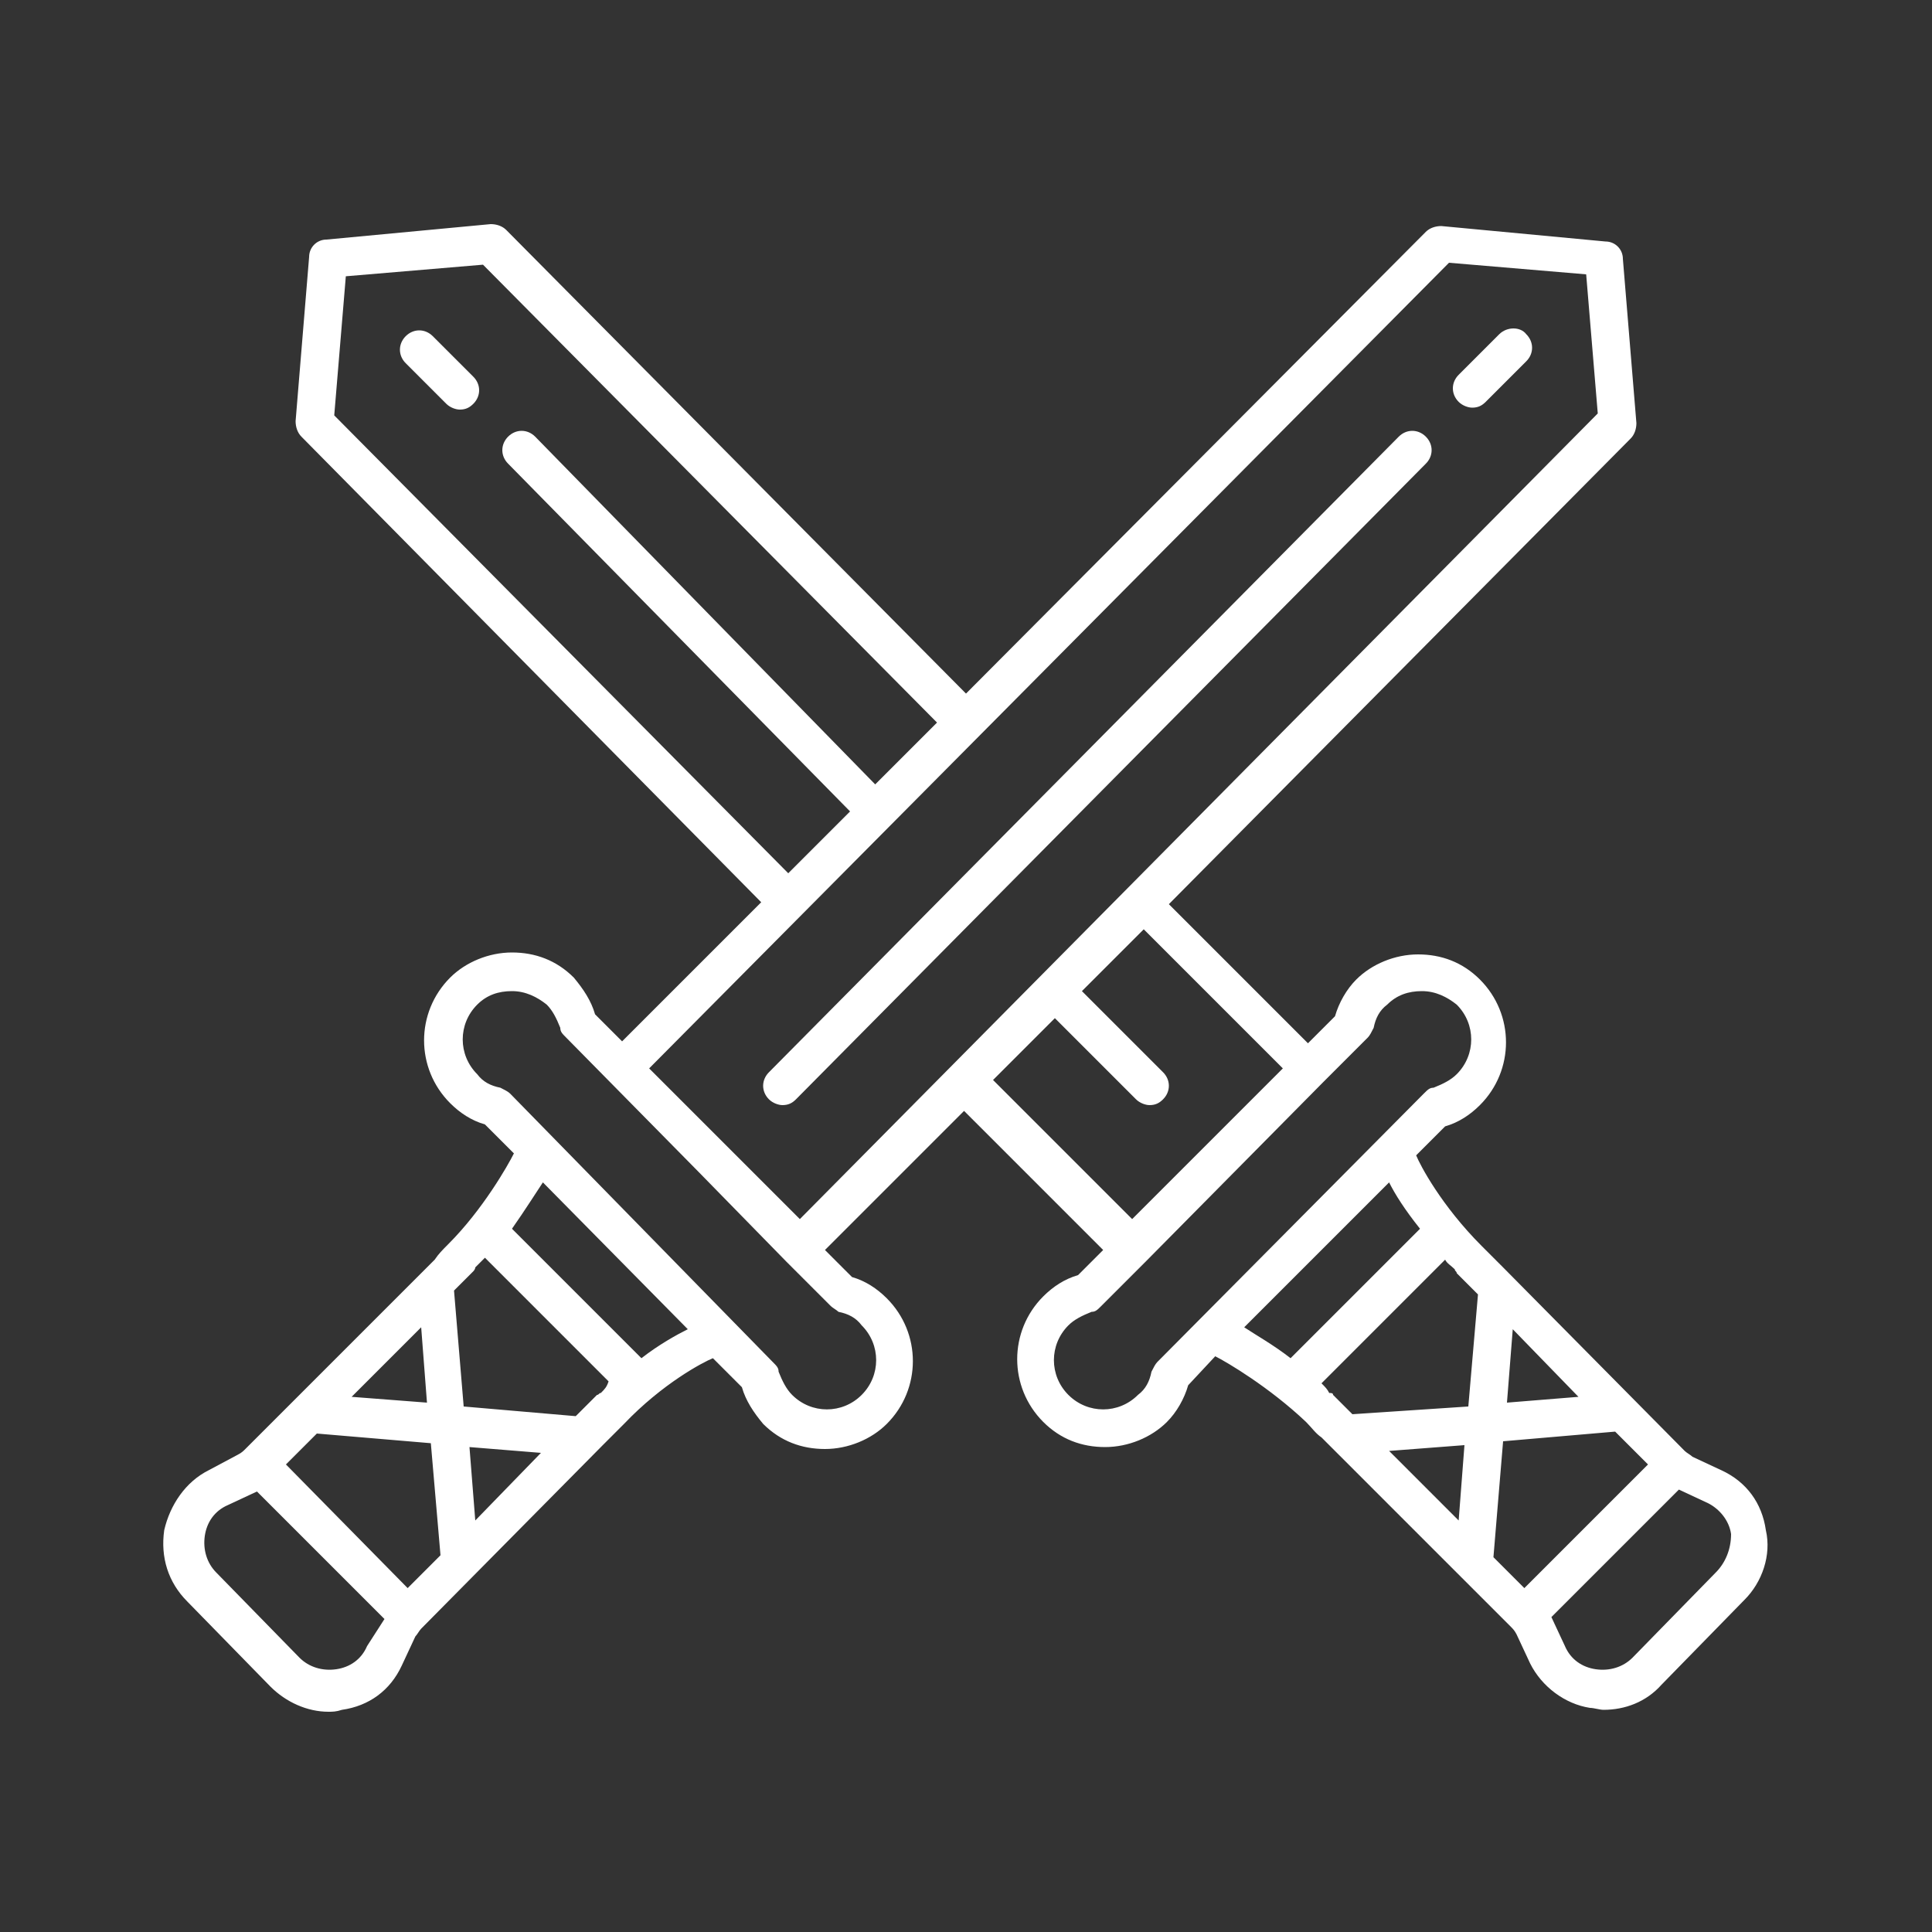 <?xml version="1.0" encoding="UTF-8" standalone="no"?>
<svg
   xmlns:dc="http://purl.org/dc/elements/1.1/"
   xmlns:cc="http://creativecommons.org/ns#"
   xmlns:rdf="http://www.w3.org/1999/02/22-rdf-syntax-ns#"
   xmlns:svg="http://www.w3.org/2000/svg"
   xmlns="http://www.w3.org/2000/svg"
   xmlns:sodipodi="http://sodipodi.sourceforge.net/DTD/sodipodi-0.dtd"
   xmlns:inkscape="http://www.inkscape.org/namespaces/inkscape"
   version="1.1"
   x="0px"
   y="0px"
   viewBox="0 0 100 100"
   style="enable-background:new 0 0 100 100;"
   xml:space="preserve"
   id="svg12"
   sodipodi:docname="param.svg"
   inkscape:version="0.92.3 (2405546, 2018-03-11)"><rect x="0" y="0" width="100" height="100" fill="#333333" stroke="none"/><defs
     id="defs16" /><sodipodi:namedview
     pagecolor="#ffffff"
     bordercolor="#666666"
     borderopacity="1"
     objecttolerance="10"
     gridtolerance="10"
     guidetolerance="10"
     inkscape:pageopacity="0"
     inkscape:pageshadow="2"
     inkscape:window-width="920"
     inkscape:window-height="480"
     id="namedview14"
     showgrid="false"
     inkscape:zoom="2.36"
     inkscape:cx="3.8135593"
     inkscape:cy="48.09322"
     inkscape:window-x="0"
     inkscape:window-y="27"
     inkscape:window-maximized="0"
     inkscape:current-layer="svg12" /><g
     id="g10"
     style="fill:#ffffff"><path
       d="m 77.6,17.3 -2.1,2.1 c -0.4,0.4 -0.4,1 0,1.4 0.2,0.2 0.5,0.3 0.7,0.3 0.3,0 0.5,-0.1 0.7,-0.3 L 79,18.7 c 0.4,-0.4 0.4,-1 0,-1.4 -0.3,-0.4 -1,-0.4 -1.4,0 z"
       id="path2"
       inkscape:connector-curvature="0"
       style="fill:#ffffff" /><path
       d="M 72.4,22.6 39.8,55.5 c -0.4,0.4 -0.4,1 0,1.4 0.2,0.2 0.5,0.3 0.7,0.3 0.3,0 0.5,-0.1 0.7,-0.3 L 73.8,24 c 0.4,-0.4 0.4,-1 0,-1.4 -0.4,-0.4 -1,-0.4 -1.4,0 z"
       id="path4"
       inkscape:connector-curvature="0"
       style="fill:#ffffff" /><path
       d="M 22.4,17.4 C 22,17 21.4,17 21,17.4 c -0.4,0.4 -0.4,1 0,1.4 l 2.1,2.1 c 0.2,0.2 0.5,0.3 0.7,0.3 0.3,0 0.5,-0.1 0.7,-0.3 0.4,-0.4 0.4,-1 0,-1.4 z"
       id="path6"
       inkscape:connector-curvature="0"
       style="fill:#ffffff" /><path
       d="m 91.4,79.2 c -0.2,-1.4 -1,-2.5 -2.3,-3.1 l -1.5,-0.7 c -0.1,-0.1 -0.3,-0.2 -0.4,-0.3 l -9.4,-9.5 v 0 c 0,0 -0.1,-0.1 -0.3,-0.3 -0.2,-0.2 -0.5,-0.5 -0.8,-0.8 -2.1,-2.1 -3.2,-4.2 -3.4,-4.7 l 1.5,-1.5 c 0.7,-0.2 1.3,-0.6 1.8,-1.1 1.8,-1.8 1.8,-4.7 0,-6.5 -0.9,-0.9 -2,-1.3 -3.2,-1.3 0,0 0,0 0,0 -1.2,0 -2.4,0.5 -3.2,1.3 0,0 0,0 0,0 -0.5,0.5 -0.9,1.2 -1.1,1.9 L 67.7,54 60.5,46.8 84.4,22.7 c 0.2,-0.2 0.3,-0.5 0.3,-0.8 L 84,13.4 c 0,-0.5 -0.4,-0.9 -0.9,-0.9 l -8.5,-0.8 c -0.3,0 -0.6,0.1 -0.8,0.3 L 50,35.9 26.2,11.9 C 26,11.7 25.7,11.6 25.4,11.6 l -8.5,0.8 c -0.5,0 -0.9,0.4 -0.9,0.9 l -0.7,8.5 c 0,0.3 0.1,0.6 0.3,0.8 l 23.8,24.1 -7.2,7.2 -1.4,-1.4 c -0.2,-0.7 -0.6,-1.3 -1.1,-1.9 -0.9,-0.9 -2,-1.3 -3.2,-1.3 -1.2,0 -2.4,0.5 -3.2,1.3 -1.8,1.8 -1.8,4.7 0,6.5 0.5,0.5 1.1,0.9 1.8,1.1 l 1.5,1.5 c -0.3,0.6 -1.6,2.9 -3.4,4.7 -0.3,0.3 -0.5,0.5 -0.7,0.8 -0.1,0.1 -0.2,0.2 -0.2,0.2 v 0 L 12.7,75 c -0.1,0.1 -0.2,0.2 -0.4,0.3 l -1.5,0.8 c -1.2,0.6 -2,1.8 -2.3,3.1 -0.2,1.4 0.2,2.7 1.2,3.7 l 4.3,4.4 c 0.8,0.8 1.9,1.3 3,1.3 0.2,0 0.4,0 0.7,-0.1 1.4,-0.2 2.5,-1 3.1,-2.3 l 0.7,-1.5 c 0.1,-0.1 0.2,-0.3 0.3,-0.4 l 9.4,-9.5 v 0 c 0,0 0.1,-0.1 0.3,-0.3 0.2,-0.2 0.5,-0.5 0.8,-0.8 2,-2.1 4.1,-3.2 4.6,-3.4 l 1.5,1.5 c 0.2,0.7 0.6,1.3 1.1,1.9 0.9,0.9 2,1.3 3.2,1.3 1.2,0 2.4,-0.5 3.2,-1.3 1.8,-1.8 1.8,-4.7 0,-6.5 -0.5,-0.5 -1.1,-0.9 -1.8,-1.1 l -1.4,-1.4 7.2,-7.2 7.2,7.2 -1.3,1.3 c -0.7,0.2 -1.3,0.6 -1.8,1.1 -1.8,1.8 -1.8,4.7 0,6.5 0.9,0.9 2,1.3 3.2,1.3 1.2,0 2.4,-0.5 3.2,-1.3 0.5,-0.5 0.9,-1.2 1.1,-1.9 l 1.4,-1.5 c 0.6,0.3 2.8,1.6 4.7,3.4 0.3,0.3 0.5,0.6 0.8,0.8 0.1,0.1 0.2,0.2 0.2,0.2 v 0 l 9.6,9.6 c 0.1,0.1 0.2,0.2 0.3,0.4 l 0.7,1.5 c 0.6,1.2 1.8,2.1 3.1,2.3 0.2,0 0.5,0.1 0.7,0.1 1.1,0 2.2,-0.4 3,-1.3 l 4.3,-4.4 c 0.9,-0.9 1.4,-2.3 1.1,-3.6 z m -12.5,3 -1.6,-1.6 0.5,-6 5.8,-0.5 1.7,1.7 z m -3.4,-3.5 -3.6,-3.6 3.9,-0.3 z m 2.5,-6.1 0.3,-3.8 3.4,3.5 z M 17.3,21.5 17.9,14.3 25,13.7 48.5,37.4 45.3,40.6 27.7,22.6 c -0.4,-0.4 -1,-0.4 -1.4,0 -0.4,0.4 -0.4,1 0,1.4 L 44,42 40.8,45.2 Z m 4.5,47.2 0.3,3.9 -3.9,-0.3 z M 17.4,86.4 C 16.7,86.5 16,86.3 15.5,85.8 l -4.3,-4.4 c -0.5,-0.5 -0.7,-1.2 -0.6,-1.9 0.1,-0.7 0.5,-1.3 1.2,-1.6 l 1.5,-0.7 6.6,6.6 -0.9,1.4 c -0.3,0.7 -0.9,1.1 -1.6,1.2 z m 3.7,-4.2 -6.3,-6.4 1.6,-1.6 5.9,0.5 0.5,5.8 z m 3.2,-7.3 3.7,0.3 -3.4,3.5 z m 6.8,-2.8 c -0.1,0 -0.1,0.1 -0.2,0.1 l -1.1,1.1 -5.8,-0.5 -0.5,-6 1,-1 c 0,0 0.1,-0.1 0.1,-0.2 0.2,-0.2 0.3,-0.3 0.5,-0.5 l 6.4,6.4 c -0.1,0.3 -0.2,0.4 -0.4,0.6 z m 2.1,-1.8 -6.7,-6.7 c 0.7,-1 1.2,-1.8 1.6,-2.4 l 7.5,7.6 c -0.6,0.3 -1.5,0.8 -2.4,1.5 z m 10.2,-2.4 c 0.5,0.1 0.9,0.3 1.2,0.7 1,1 1,2.6 0,3.6 -1,1 -2.6,1 -3.6,0 -0.3,-0.3 -0.5,-0.7 -0.7,-1.2 0,-0.2 -0.1,-0.3 -0.3,-0.5 L 26.4,56.6 C 26.3,56.5 26.1,56.4 25.9,56.3 25.4,56.2 25,56 24.7,55.6 c -1,-1 -1,-2.6 0,-3.6 0.5,-0.5 1.1,-0.7 1.8,-0.7 0.7,0 1.3,0.3 1.8,0.7 0.3,0.3 0.5,0.7 0.7,1.2 0,0.2 0.1,0.3 0.3,0.5 l 6.9,7 4.5,4.6 c 0,0 0,0 0,0 l 2.3,2.3 c 0.1,0.1 0.3,0.2 0.4,0.3 z M 33.6,55.3 75,13.6 l 7.1,0.6 0.6,7.2 -41.3,41.7 z m 17.8,0.6 3.2,-3.2 4.2,4.2 c 0.2,0.2 0.5,0.3 0.7,0.3 0.3,0 0.5,-0.1 0.7,-0.3 0.4,-0.4 0.4,-1 0,-1.4 l -4.2,-4.2 3.2,-3.2 7.2,7.2 -7.8,7.8 z m 8.5,14.6 c -0.1,0.1 -0.2,0.3 -0.3,0.5 -0.1,0.5 -0.3,0.9 -0.7,1.2 -1,1 -2.6,1 -3.6,0 -1,-1 -1,-2.6 0,-3.6 0.3,-0.3 0.7,-0.5 1.2,-0.7 0.2,0 0.3,-0.1 0.5,-0.3 l 2.3,-2.3 c 0,0 0,0 0,0 L 68.5,56 c 0,0 0,0 0,0 l 2.3,-2.3 c 0.1,-0.1 0.2,-0.3 0.3,-0.5 0.1,-0.5 0.3,-0.9 0.7,-1.2 0.5,-0.5 1.1,-0.7 1.8,-0.7 0.7,0 1.3,0.3 1.8,0.7 1,1 1,2.6 0,3.6 -0.3,0.3 -0.7,0.5 -1.2,0.7 -0.2,0 -0.3,0.1 -0.5,0.3 z m 12,-9.3 c 0.3,0.6 0.8,1.4 1.6,2.4 l -6.7,6.7 C 65.9,69.6 65,69.1 64.4,68.7 Z m -3.5,10.4 6.4,-6.4 c 0.1,0.2 0.3,0.3 0.5,0.5 0,0.1 0.1,0.1 0.1,0.2 l 1.1,1.1 -0.5,5.8 -6,0.4 -1,-1 c 0,-0.1 -0.1,-0.1 -0.2,-0.1 -0.1,-0.2 -0.2,-0.3 -0.4,-0.5 z m 20.4,9.8 -4.3,4.4 C 84,86.3 83.3,86.5 82.6,86.4 81.9,86.3 81.3,85.9 81,85.2 l -0.7,-1.5 6.6,-6.6 1.5,0.7 c 0.6,0.3 1.1,0.9 1.2,1.6 0,0.8 -0.3,1.5 -0.8,2 z"
       id="path8"
       inkscape:connector-curvature="0"
       style="fill:#ffffff" /></g></svg>